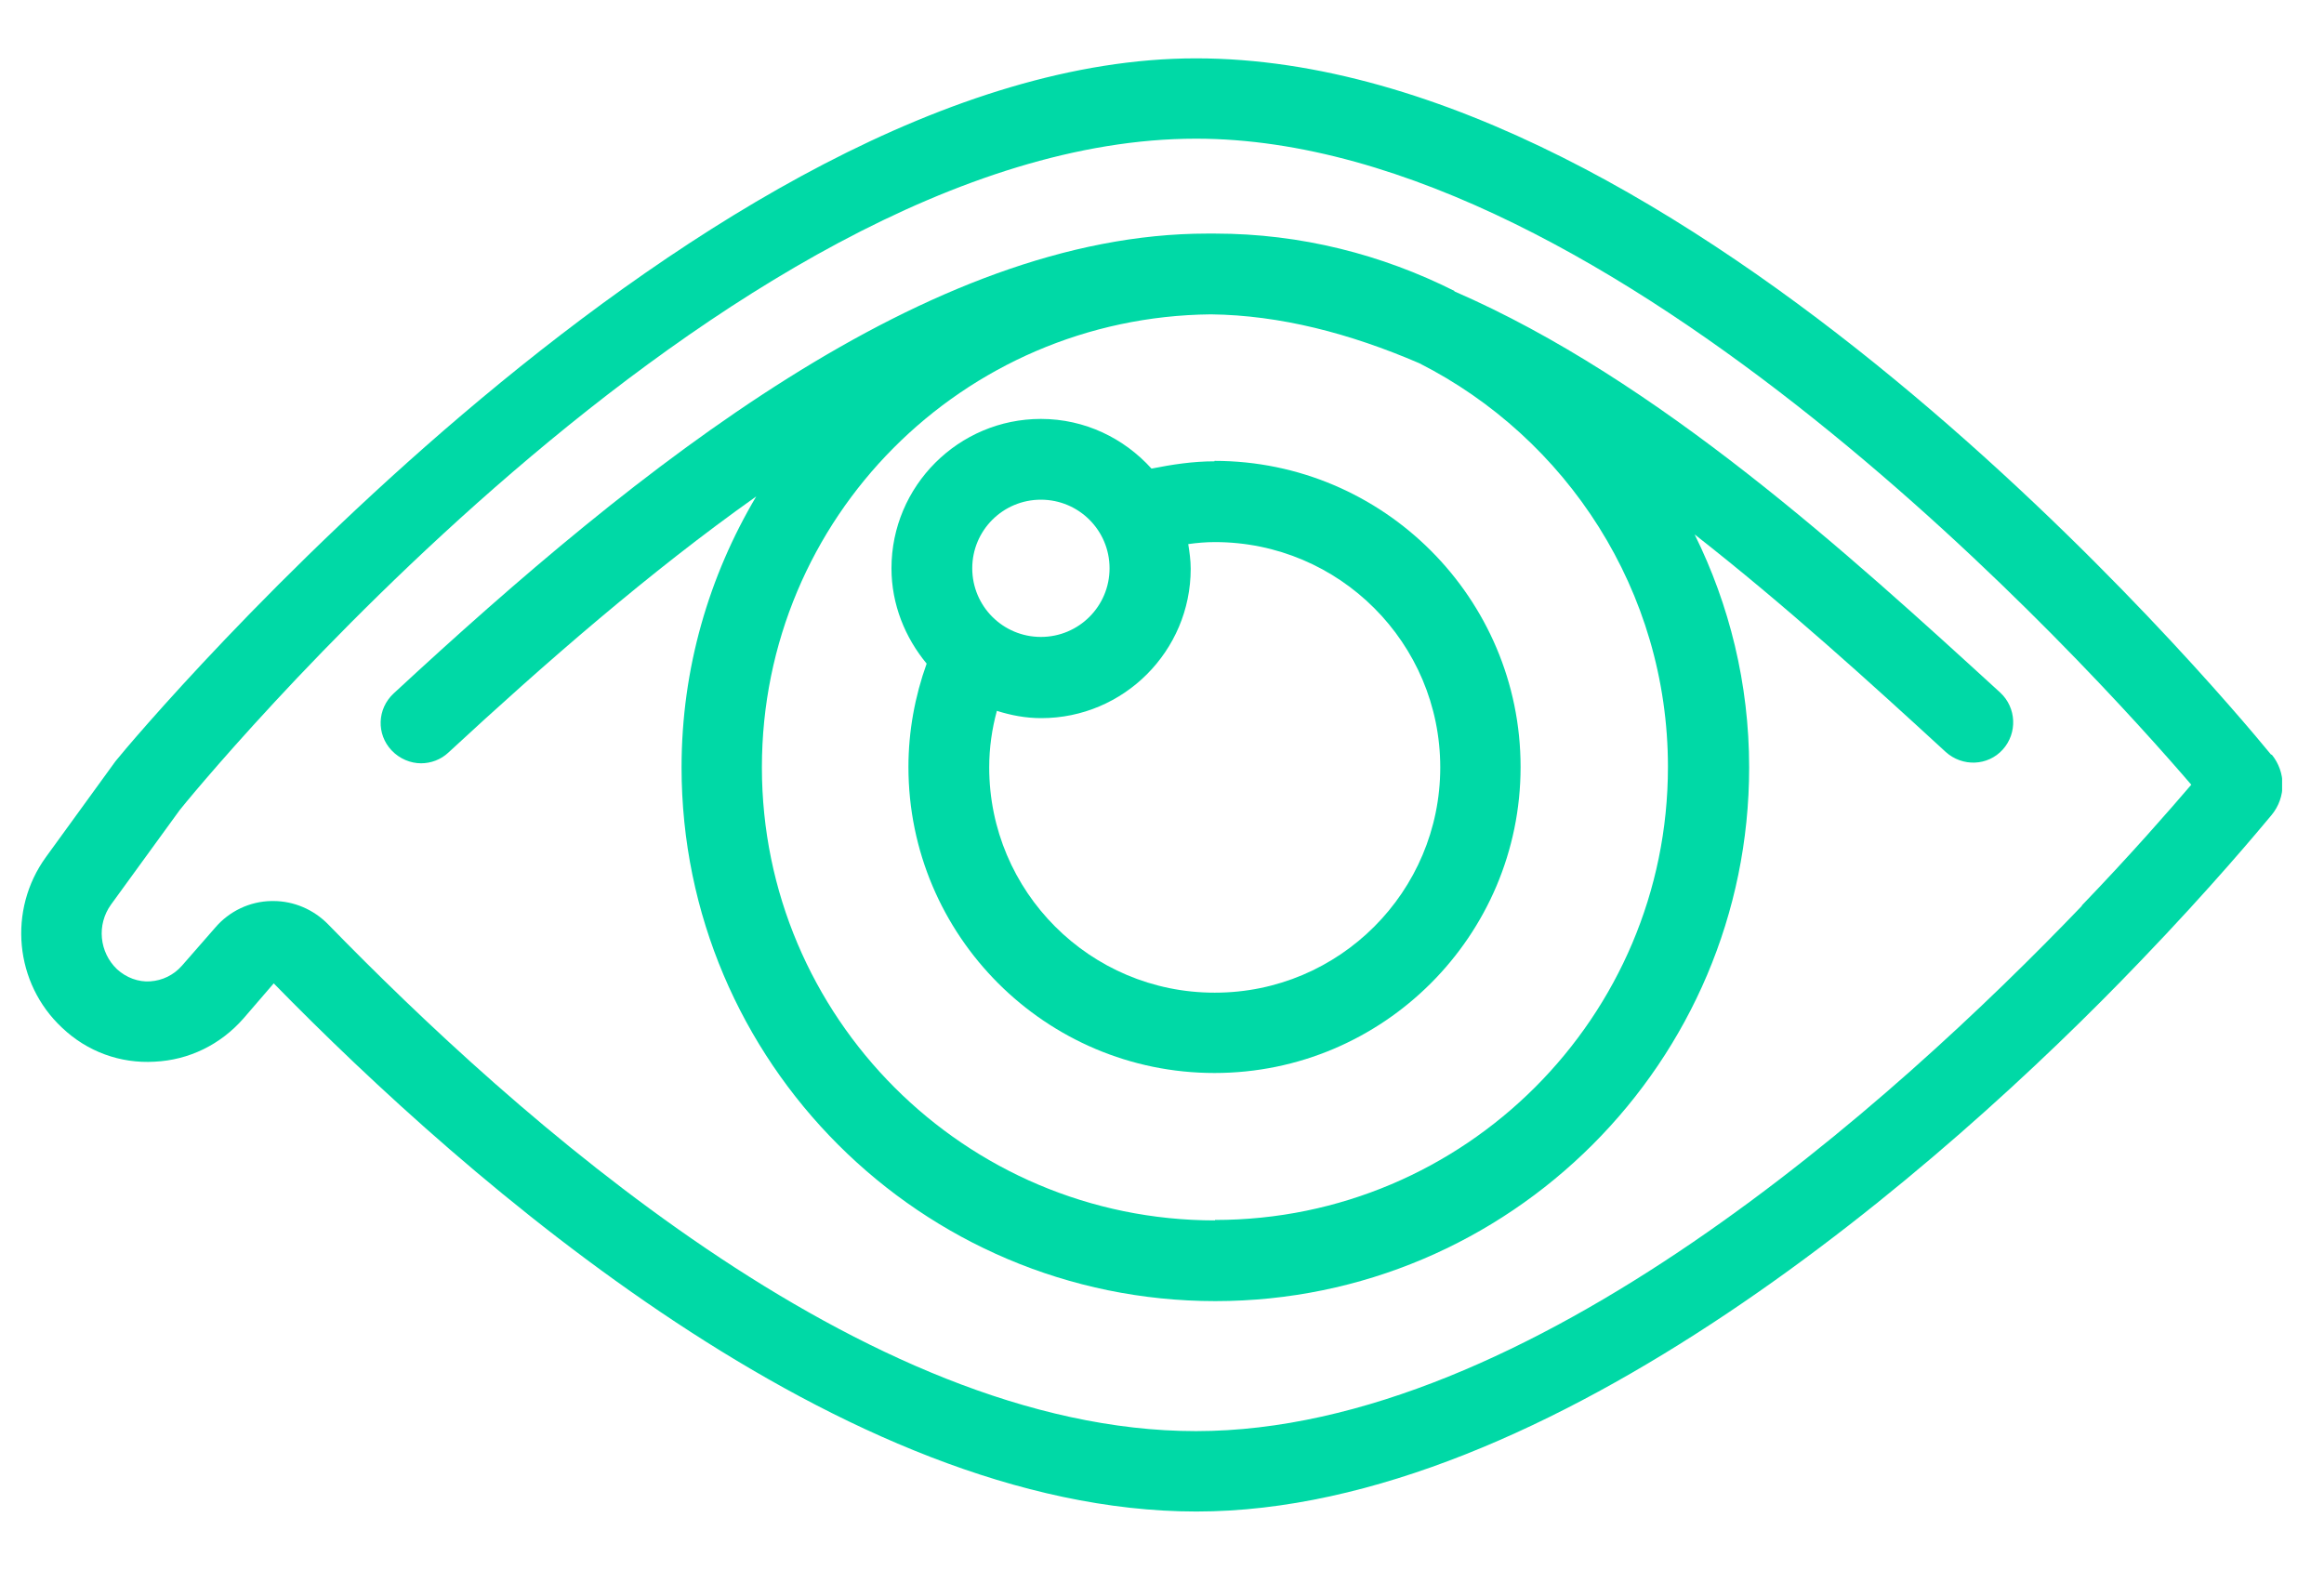 
<svg width="37" height="25" viewBox="0 0 37 25" fill="none" xmlns="http://www.w3.org/2000/svg">
<g clip-path="url(#clip0_1_1431)">
<path d="M36.16 12.018C35.228 10.881 26.826 0.929 19.041 0.929C11.255 0.929 2.223 11.639 1.838 12.121L0.732 13.645C0.121 14.487 0.231 15.657 0.989 16.364C1.388 16.744 1.915 16.936 2.461 16.904C3.008 16.878 3.509 16.634 3.876 16.216L4.358 15.657C7.45 18.82 13.422 24.066 19.047 24.066C24.672 24.066 30.946 18.576 34.077 15.303C35.208 14.127 35.961 13.221 36.166 12.976C36.398 12.694 36.398 12.295 36.166 12.012L36.16 12.018ZM33.145 14.423C30.149 17.547 24.338 22.786 19.041 22.786C13.743 22.786 8.163 17.733 5.226 14.719C4.994 14.481 4.679 14.346 4.351 14.346H4.319C3.978 14.352 3.651 14.506 3.426 14.77L2.898 15.374C2.763 15.528 2.583 15.612 2.391 15.625C2.204 15.638 2.011 15.567 1.863 15.432C1.581 15.162 1.536 14.725 1.767 14.403L2.86 12.899C2.943 12.79 11.532 2.208 19.041 2.208C25.707 2.208 33.318 10.668 34.887 12.494C34.54 12.899 33.942 13.587 33.145 14.416V14.423Z" fill="#00D9A6"/>
<path d="M23.155 4.632C22.004 4.054 20.712 3.719 19.343 3.719C19.323 3.719 19.298 3.719 19.278 3.719C19.259 3.719 19.24 3.719 19.221 3.719C14.772 3.719 10.175 7.422 6.267 11.041C6.003 11.286 5.991 11.691 6.235 11.948C6.363 12.083 6.537 12.153 6.704 12.153C6.858 12.153 7.019 12.096 7.141 11.98C8.691 10.546 10.343 9.106 12.04 7.904C11.288 9.171 10.851 10.643 10.851 12.218C10.851 16.904 14.663 20.716 19.349 20.716C24.035 20.716 27.848 16.904 27.848 12.218C27.848 10.887 27.533 9.627 26.98 8.509C28.426 9.64 29.789 10.881 30.978 11.973C31.242 12.211 31.647 12.198 31.885 11.935C32.123 11.671 32.103 11.266 31.846 11.028C29.436 8.824 26.395 6.046 23.155 4.639V4.632ZM19.343 19.431C15.363 19.431 12.13 16.197 12.13 12.218C12.13 8.239 15.331 5.044 19.278 5.005C20.378 5.018 21.49 5.307 22.596 5.783C24.942 6.972 26.555 9.409 26.555 12.211C26.555 16.191 23.322 19.424 19.343 19.424V19.431Z" fill="#00D9A6"/>
<path d="M19.336 7.345C18.989 7.345 18.661 7.396 18.333 7.461C17.896 6.978 17.273 6.67 16.572 6.67C15.261 6.67 14.193 7.737 14.193 9.048C14.193 9.627 14.412 10.154 14.753 10.566C14.566 11.086 14.463 11.646 14.463 12.211C14.463 14.899 16.649 17.084 19.336 17.084C22.023 17.084 24.209 14.899 24.209 12.211C24.209 9.524 22.023 7.338 19.336 7.338V7.345ZM16.572 7.956C17.176 7.956 17.665 8.444 17.665 9.048C17.665 9.653 17.176 10.141 16.572 10.141C15.968 10.141 15.479 9.653 15.479 9.048C15.479 8.444 15.968 7.956 16.572 7.956ZM19.336 15.805C17.356 15.805 15.749 14.198 15.749 12.218C15.749 11.903 15.794 11.601 15.871 11.318C16.096 11.389 16.328 11.434 16.578 11.434C17.89 11.434 18.957 10.366 18.957 9.055C18.957 8.92 18.938 8.791 18.918 8.663C19.06 8.643 19.195 8.631 19.343 8.631C21.323 8.631 22.93 10.238 22.93 12.218C22.93 14.198 21.323 15.805 19.343 15.805H19.336Z" fill="#00D9A6"/>
</g>
<defs>
<clipPath id="clip0_1_1431">
<rect width="36" height="23.143" fill="white" transform="translate(0.333 0.929)"/>
</clipPath>
</defs>
</svg>
